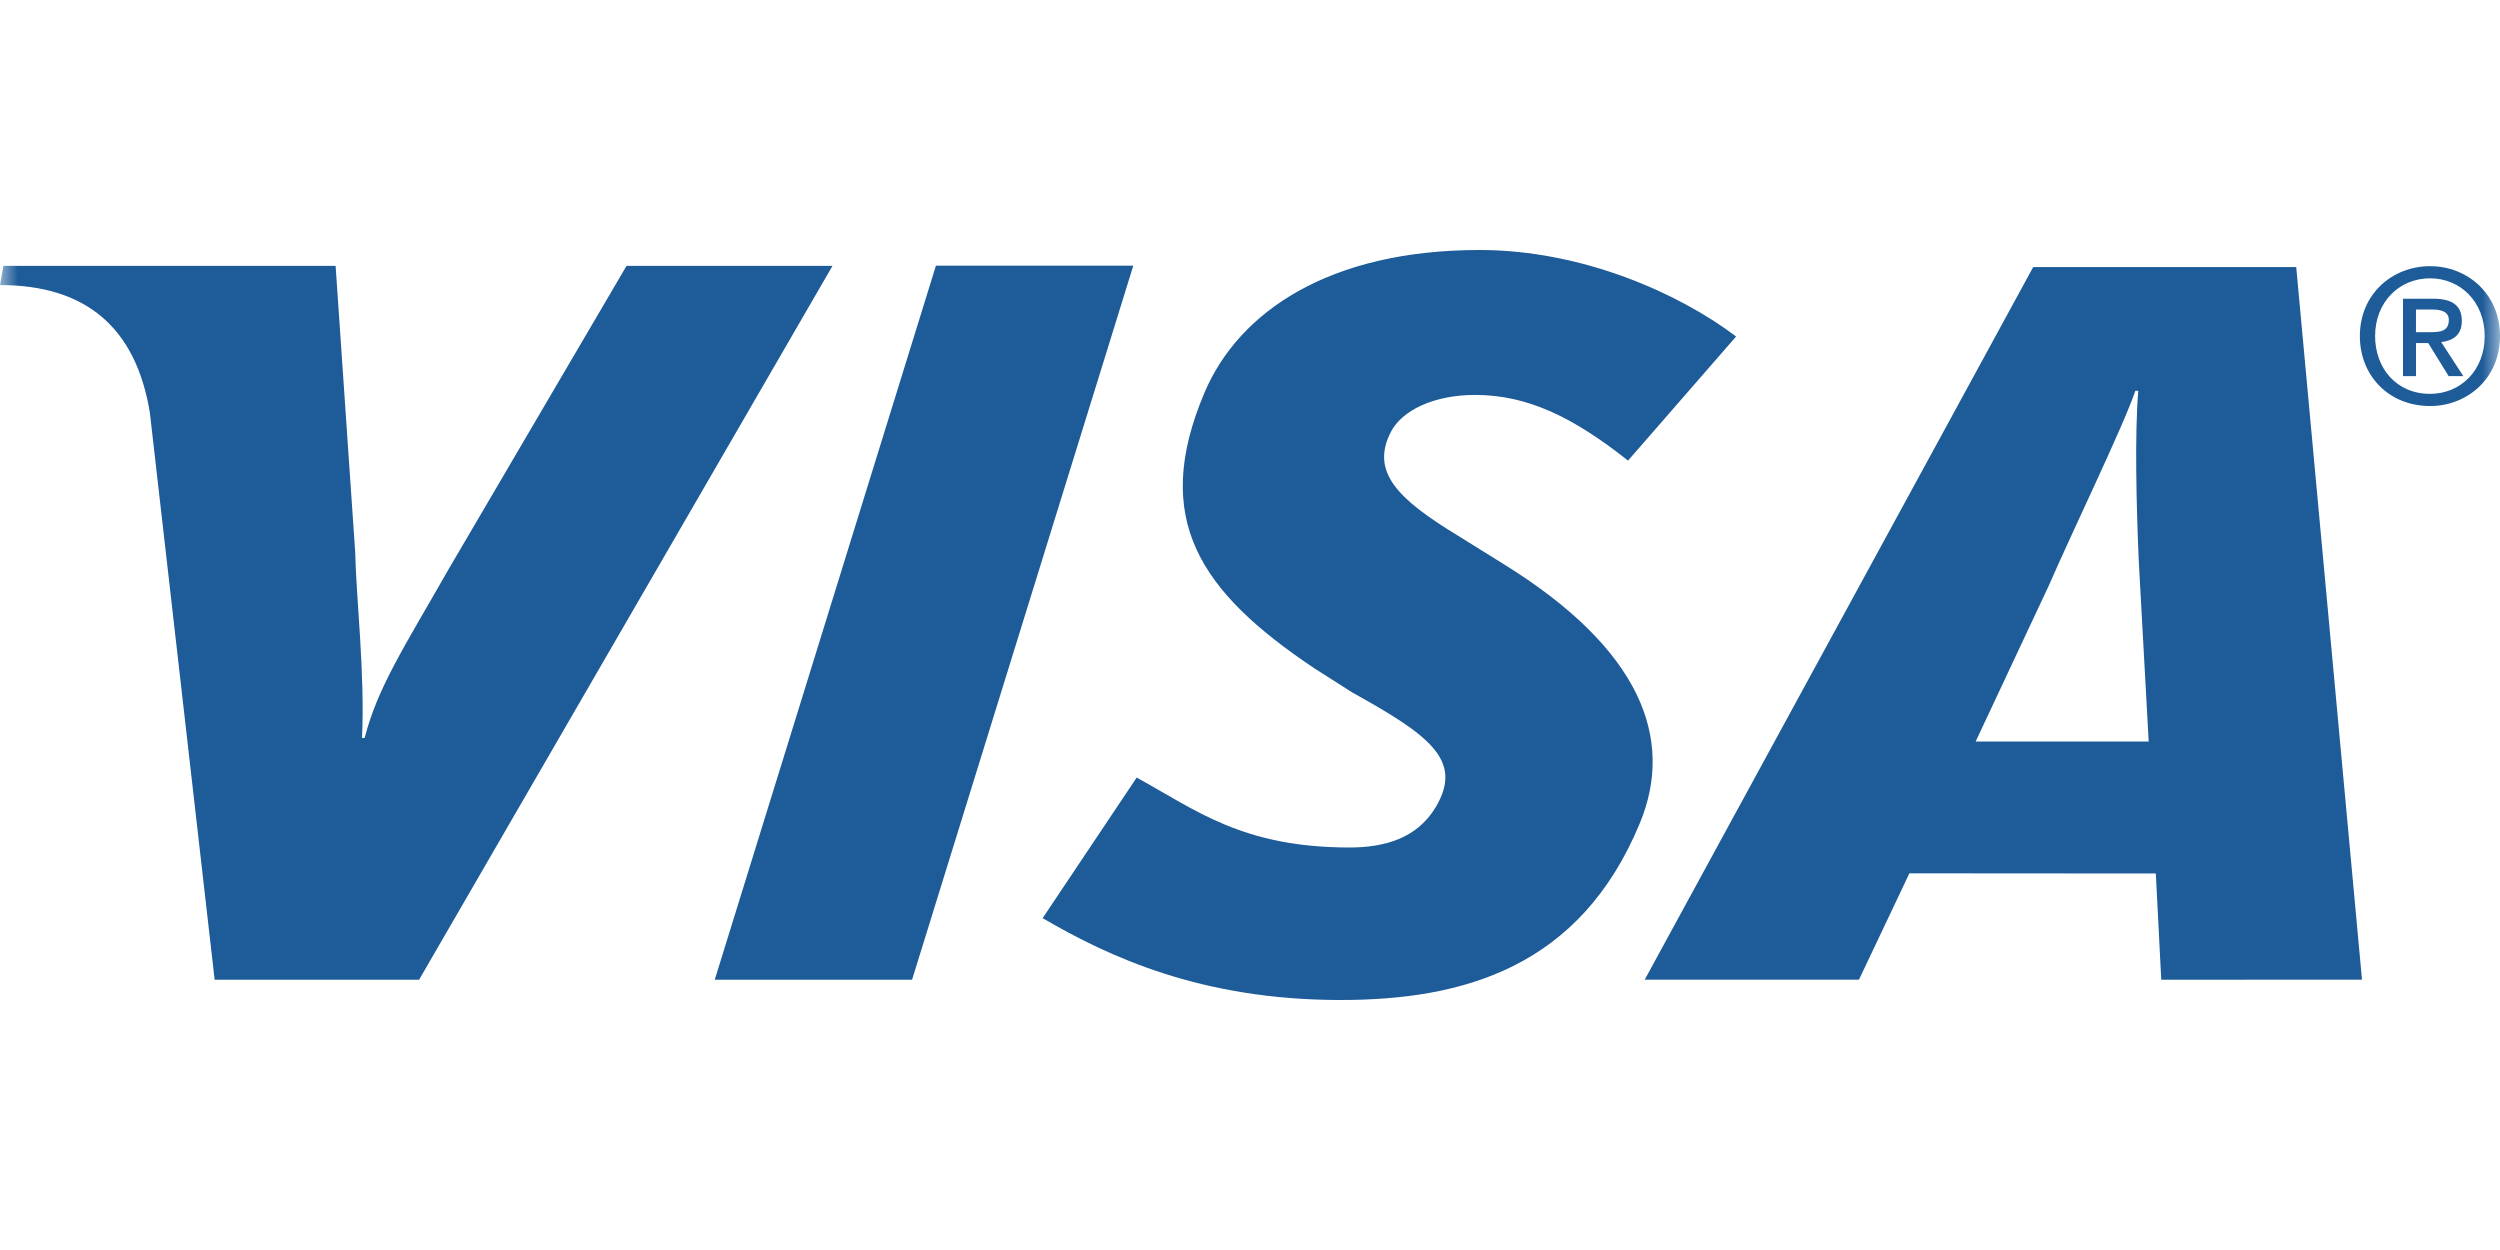 <svg width="70" height="35" viewBox="0 0 70 35" fill="none" xmlns="http://www.w3.org/2000/svg">
<mask id="mask0_984_866" style="mask-type:alpha" maskUnits="userSpaceOnUse" x="0" y="0" width="70" height="35">
<rect width="70" height="35" fill="#D9D9D9"/>
</mask>
<g mask="url(#mask0_984_866)">
<path fill-rule="evenodd" clip-rule="evenodd" d="M20.013 27.432L26.206 7.439H31.732L25.538 27.432H20.013ZM17.543 7.444L12.572 15.919C11.306 18.139 10.567 19.26 10.211 20.663H10.136C10.223 18.885 9.97 16.701 9.946 15.468L9.397 7.444H0.096L0 7.982C2.39 7.982 3.807 9.157 4.197 11.561L6.01 27.432H11.735L23.31 7.444H17.543ZM60.515 27.432L60.363 24.458L53.463 24.453L52.051 27.431H46.052L56.93 7.477H64.294L66.136 27.431L60.515 27.432ZM59.882 15.639C59.82 14.161 59.769 12.155 59.872 10.942H59.79C59.454 11.934 58.009 14.915 57.374 16.381L55.318 20.763H60.163L59.882 15.639ZM37.533 28C33.632 28 31.043 26.788 29.194 25.708L31.827 21.772C33.486 22.681 34.789 23.73 37.786 23.73C38.75 23.73 39.679 23.484 40.206 22.59C40.975 21.29 40.029 20.59 37.87 19.393L36.805 18.715C33.605 16.574 32.221 14.541 33.727 10.991C34.691 8.721 37.233 7 41.427 7C44.32 7 47.031 8.225 48.611 9.422L45.585 12.897C44.043 11.676 42.765 11.058 41.303 11.058C40.136 11.058 39.251 11.498 38.945 12.092C38.369 13.209 39.131 13.97 40.812 14.992L42.08 15.781C45.965 18.18 46.89 20.696 45.916 23.048C44.242 27.096 40.963 28 37.533 28ZM67.648 10.531H67.284V8.364H68.124C68.658 8.364 68.931 8.547 68.931 8.987C68.931 9.379 68.684 9.541 68.353 9.578L68.973 10.531H68.562L67.99 9.605H67.648V10.531ZM68.053 9.301C68.327 9.301 68.567 9.275 68.567 8.96C68.567 8.699 68.305 8.667 68.086 8.667H67.647V9.301H68.053ZM68.043 11.369C66.894 11.369 66.076 10.526 66.076 9.411C66.076 8.233 66.984 7.453 68.043 7.453C69.091 7.453 70 8.233 70 9.411C70 10.588 69.091 11.369 68.043 11.369ZM68.043 7.793C67.177 7.793 66.503 8.458 66.503 9.411C66.503 10.301 67.092 11.028 68.043 11.028C68.898 11.028 69.572 10.369 69.572 9.411C69.572 8.458 68.898 7.793 68.043 7.793Z" fill="#1D5B99"/>
</g>
</svg>
